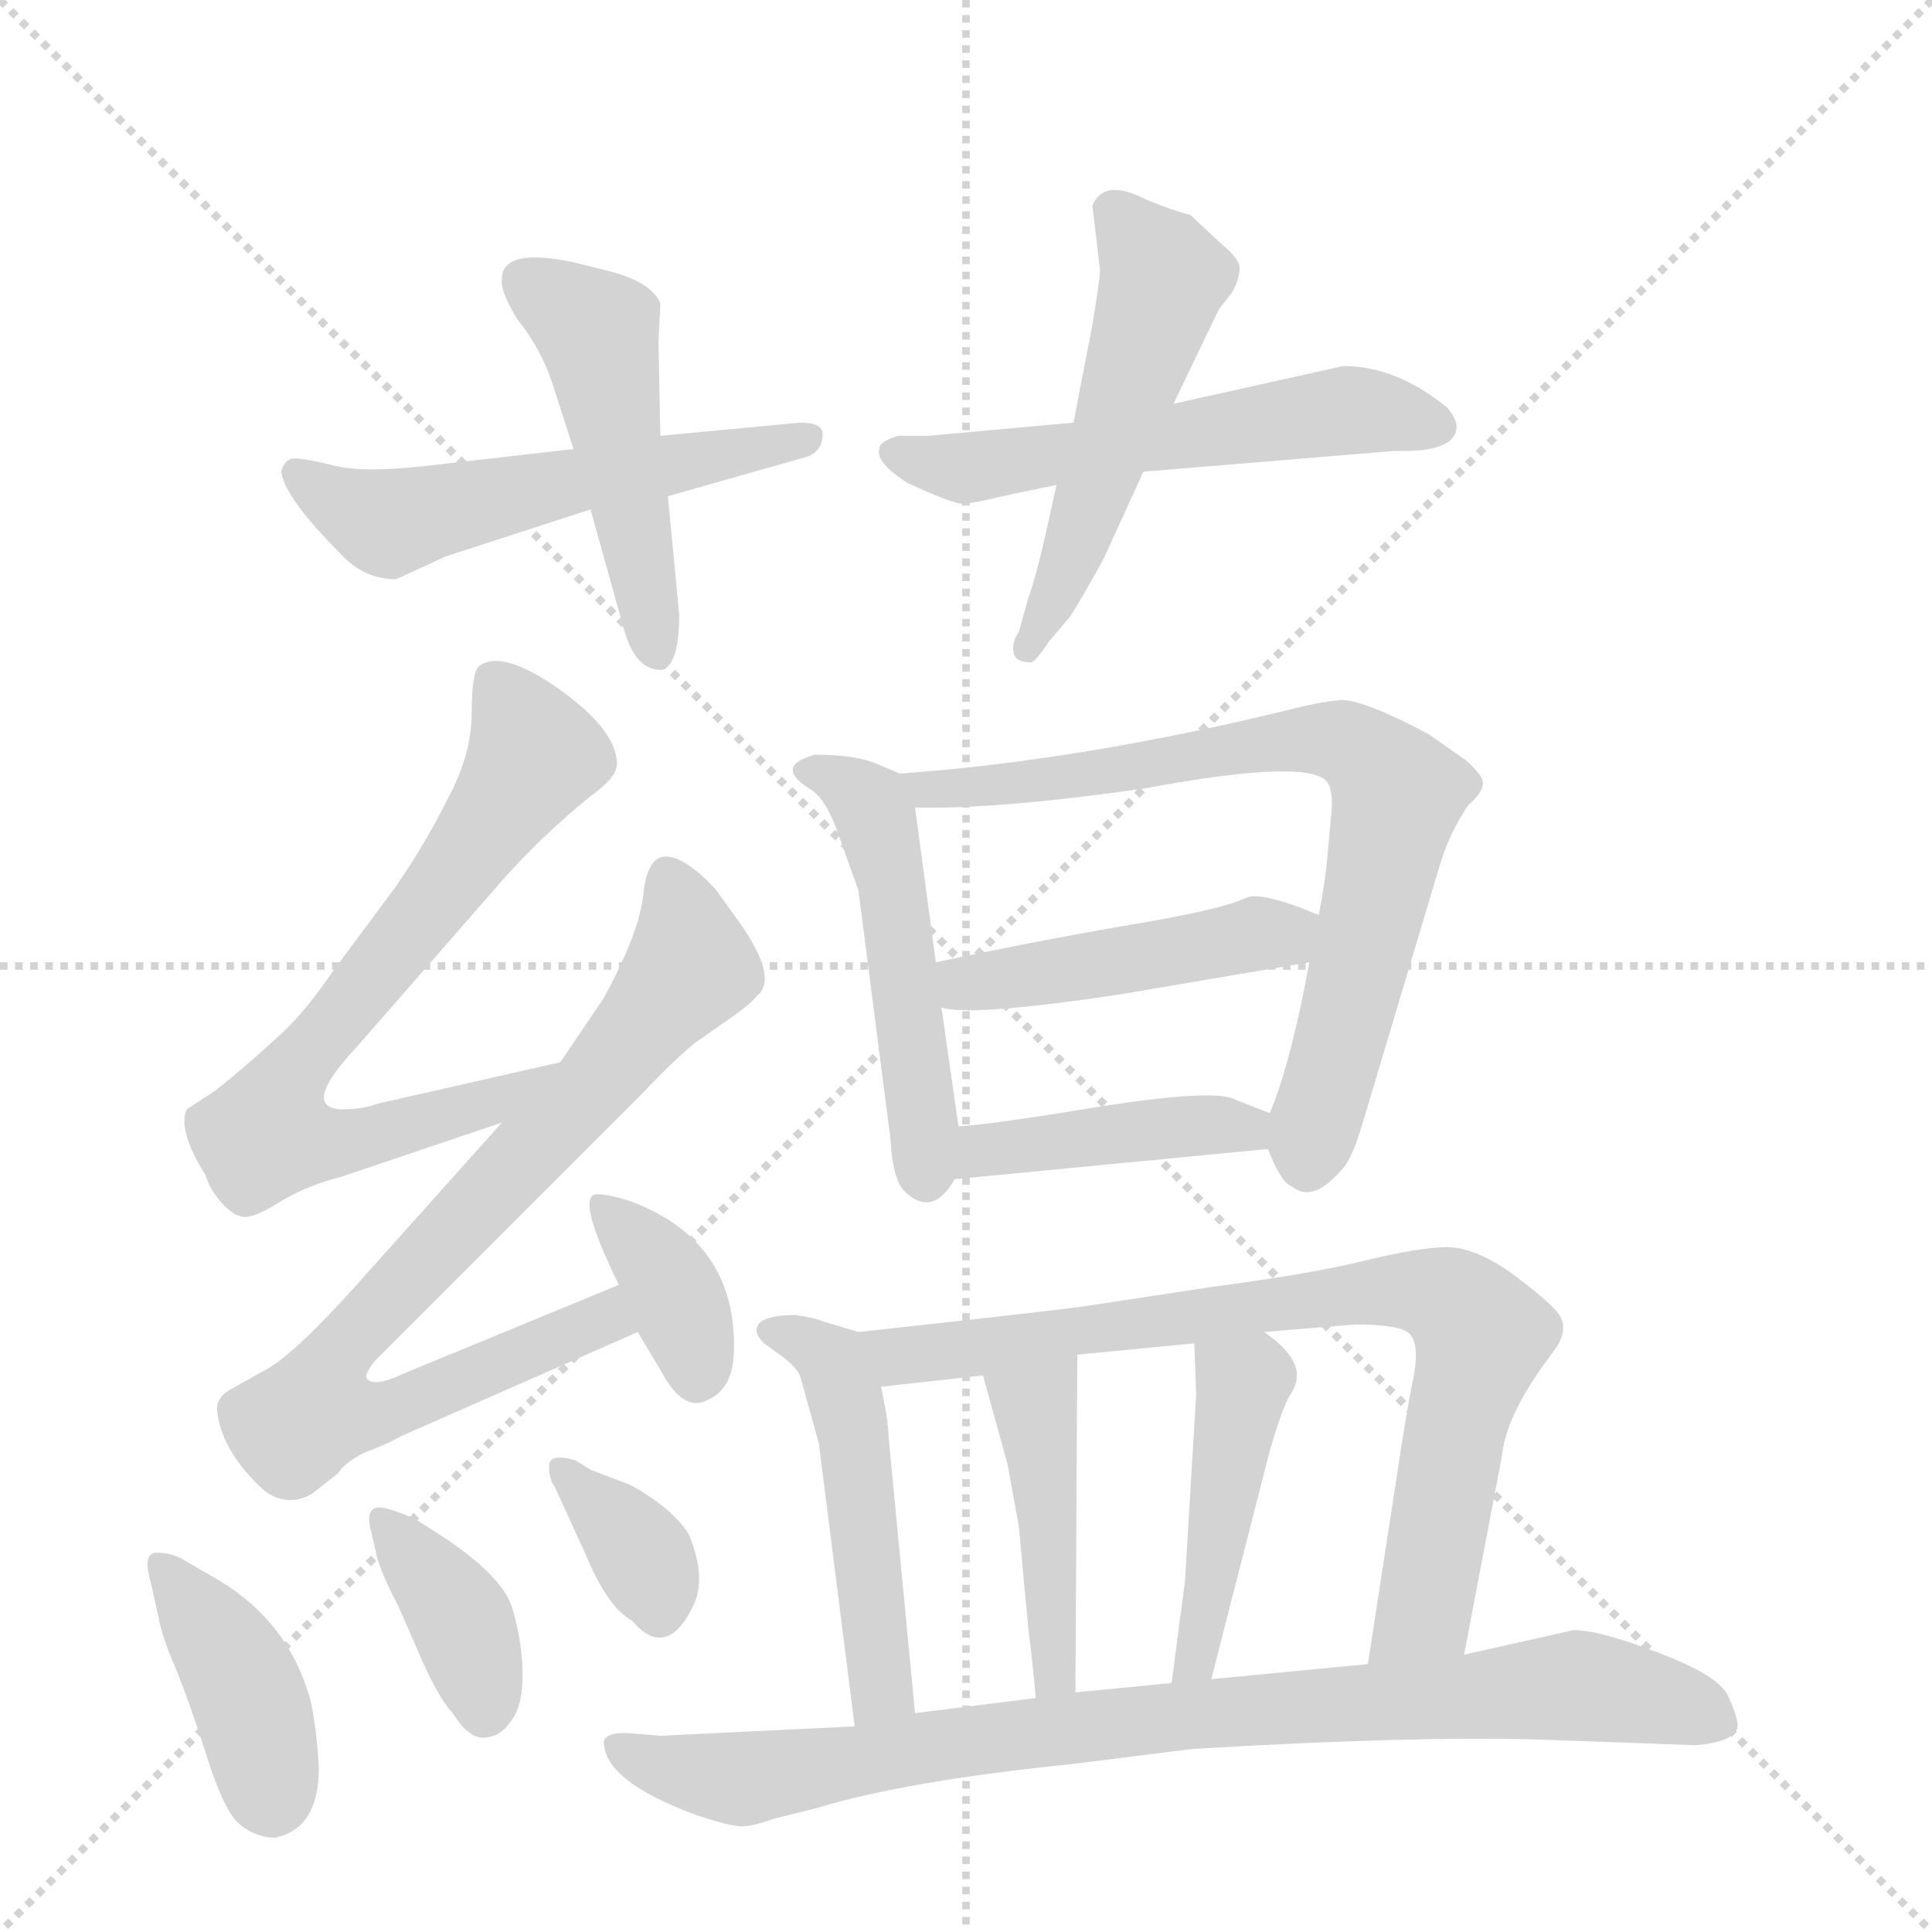 <svg version="1.1" viewBox="0 0 1024 1024" xmlns="http://www.w3.org/2000/svg">
  <g stroke="lightgray" stroke-dasharray="1,1" stroke-width="1" transform="scale(4, 4)">
    <line x1="0" y1="0" x2="256" y2="256"></line>
    <line x1="256" y1="0" x2="0" y2="256"></line>
    <line x1="128" y1="0" x2="128" y2="256"></line>
    <line x1="0" y1="128" x2="256" y2="128"></line>
  </g>
  <g transform="scale(1, -1) translate(0, -860)">
    <style type="text/css">
      
        @keyframes keyframes0 {
          from {
            stroke: blue;
            stroke-dashoffset: 536;
            stroke-width: 128;
          }
          64% {
            animation-timing-function: step-end;
            stroke: blue;
            stroke-dashoffset: 0;
            stroke-width: 128;
          }
          to {
            stroke: black;
            stroke-width: 1024;
          }
        }
        #make-me-a-hanzi-animation-0 {
          animation: keyframes0 0.686s both;
          animation-delay: 0s;
          animation-timing-function: linear;
        }
      
        @keyframes keyframes1 {
          from {
            stroke: blue;
            stroke-dashoffset: 478;
            stroke-width: 128;
          }
          61% {
            animation-timing-function: step-end;
            stroke: blue;
            stroke-dashoffset: 0;
            stroke-width: 128;
          }
          to {
            stroke: black;
            stroke-width: 1024;
          }
        }
        #make-me-a-hanzi-animation-1 {
          animation: keyframes1 0.639s both;
          animation-delay: 0.686s;
          animation-timing-function: linear;
        }
      
        @keyframes keyframes2 {
          from {
            stroke: blue;
            stroke-dashoffset: 546;
            stroke-width: 128;
          }
          64% {
            animation-timing-function: step-end;
            stroke: blue;
            stroke-dashoffset: 0;
            stroke-width: 128;
          }
          to {
            stroke: black;
            stroke-width: 1024;
          }
        }
        #make-me-a-hanzi-animation-2 {
          animation: keyframes2 0.694s both;
          animation-delay: 1.325s;
          animation-timing-function: linear;
        }
      
        @keyframes keyframes3 {
          from {
            stroke: blue;
            stroke-dashoffset: 507;
            stroke-width: 128;
          }
          62% {
            animation-timing-function: step-end;
            stroke: blue;
            stroke-dashoffset: 0;
            stroke-width: 128;
          }
          to {
            stroke: black;
            stroke-width: 1024;
          }
        }
        #make-me-a-hanzi-animation-3 {
          animation: keyframes3 0.663s both;
          animation-delay: 2.02s;
          animation-timing-function: linear;
        }
      
        @keyframes keyframes4 {
          from {
            stroke: blue;
            stroke-dashoffset: 708;
            stroke-width: 128;
          }
          70% {
            animation-timing-function: step-end;
            stroke: blue;
            stroke-dashoffset: 0;
            stroke-width: 128;
          }
          to {
            stroke: black;
            stroke-width: 1024;
          }
        }
        #make-me-a-hanzi-animation-4 {
          animation: keyframes4 0.826s both;
          animation-delay: 2.682s;
          animation-timing-function: linear;
        }
      
        @keyframes keyframes5 {
          from {
            stroke: blue;
            stroke-dashoffset: 785;
            stroke-width: 128;
          }
          72% {
            animation-timing-function: step-end;
            stroke: blue;
            stroke-dashoffset: 0;
            stroke-width: 128;
          }
          to {
            stroke: black;
            stroke-width: 1024;
          }
        }
        #make-me-a-hanzi-animation-5 {
          animation: keyframes5 0.889s both;
          animation-delay: 3.508s;
          animation-timing-function: linear;
        }
      
        @keyframes keyframes6 {
          from {
            stroke: blue;
            stroke-dashoffset: 357;
            stroke-width: 128;
          }
          54% {
            animation-timing-function: step-end;
            stroke: blue;
            stroke-dashoffset: 0;
            stroke-width: 128;
          }
          to {
            stroke: black;
            stroke-width: 1024;
          }
        }
        #make-me-a-hanzi-animation-6 {
          animation: keyframes6 0.541s both;
          animation-delay: 4.397s;
          animation-timing-function: linear;
        }
      
        @keyframes keyframes7 {
          from {
            stroke: blue;
            stroke-dashoffset: 393;
            stroke-width: 128;
          }
          56% {
            animation-timing-function: step-end;
            stroke: blue;
            stroke-dashoffset: 0;
            stroke-width: 128;
          }
          to {
            stroke: black;
            stroke-width: 1024;
          }
        }
        #make-me-a-hanzi-animation-7 {
          animation: keyframes7 0.57s both;
          animation-delay: 4.938s;
          animation-timing-function: linear;
        }
      
        @keyframes keyframes8 {
          from {
            stroke: blue;
            stroke-dashoffset: 373;
            stroke-width: 128;
          }
          55% {
            animation-timing-function: step-end;
            stroke: blue;
            stroke-dashoffset: 0;
            stroke-width: 128;
          }
          to {
            stroke: black;
            stroke-width: 1024;
          }
        }
        #make-me-a-hanzi-animation-8 {
          animation: keyframes8 0.554s both;
          animation-delay: 5.507s;
          animation-timing-function: linear;
        }
      
        @keyframes keyframes9 {
          from {
            stroke: blue;
            stroke-dashoffset: 345;
            stroke-width: 128;
          }
          53% {
            animation-timing-function: step-end;
            stroke: blue;
            stroke-dashoffset: 0;
            stroke-width: 128;
          }
          to {
            stroke: black;
            stroke-width: 1024;
          }
        }
        #make-me-a-hanzi-animation-9 {
          animation: keyframes9 0.531s both;
          animation-delay: 6.061s;
          animation-timing-function: linear;
        }
      
        @keyframes keyframes10 {
          from {
            stroke: blue;
            stroke-dashoffset: 491;
            stroke-width: 128;
          }
          62% {
            animation-timing-function: step-end;
            stroke: blue;
            stroke-dashoffset: 0;
            stroke-width: 128;
          }
          to {
            stroke: black;
            stroke-width: 1024;
          }
        }
        #make-me-a-hanzi-animation-10 {
          animation: keyframes10 0.65s both;
          animation-delay: 6.592s;
          animation-timing-function: linear;
        }
      
        @keyframes keyframes11 {
          from {
            stroke: blue;
            stroke-dashoffset: 729;
            stroke-width: 128;
          }
          70% {
            animation-timing-function: step-end;
            stroke: blue;
            stroke-dashoffset: 0;
            stroke-width: 128;
          }
          to {
            stroke: black;
            stroke-width: 1024;
          }
        }
        #make-me-a-hanzi-animation-11 {
          animation: keyframes11 0.843s both;
          animation-delay: 7.241s;
          animation-timing-function: linear;
        }
      
        @keyframes keyframes12 {
          from {
            stroke: blue;
            stroke-dashoffset: 444;
            stroke-width: 128;
          }
          59% {
            animation-timing-function: step-end;
            stroke: blue;
            stroke-dashoffset: 0;
            stroke-width: 128;
          }
          to {
            stroke: black;
            stroke-width: 1024;
          }
        }
        #make-me-a-hanzi-animation-12 {
          animation: keyframes12 0.611s both;
          animation-delay: 8.085s;
          animation-timing-function: linear;
        }
      
        @keyframes keyframes13 {
          from {
            stroke: blue;
            stroke-dashoffset: 413;
            stroke-width: 128;
          }
          57% {
            animation-timing-function: step-end;
            stroke: blue;
            stroke-dashoffset: 0;
            stroke-width: 128;
          }
          to {
            stroke: black;
            stroke-width: 1024;
          }
        }
        #make-me-a-hanzi-animation-13 {
          animation: keyframes13 0.586s both;
          animation-delay: 8.696s;
          animation-timing-function: linear;
        }
      
        @keyframes keyframes14 {
          from {
            stroke: blue;
            stroke-dashoffset: 484;
            stroke-width: 128;
          }
          61% {
            animation-timing-function: step-end;
            stroke: blue;
            stroke-dashoffset: 0;
            stroke-width: 128;
          }
          to {
            stroke: black;
            stroke-width: 1024;
          }
        }
        #make-me-a-hanzi-animation-14 {
          animation: keyframes14 0.644s both;
          animation-delay: 9.282s;
          animation-timing-function: linear;
        }
      
        @keyframes keyframes15 {
          from {
            stroke: blue;
            stroke-dashoffset: 769;
            stroke-width: 128;
          }
          71% {
            animation-timing-function: step-end;
            stroke: blue;
            stroke-dashoffset: 0;
            stroke-width: 128;
          }
          to {
            stroke: black;
            stroke-width: 1024;
          }
        }
        #make-me-a-hanzi-animation-15 {
          animation: keyframes15 0.876s both;
          animation-delay: 9.926s;
          animation-timing-function: linear;
        }
      
        @keyframes keyframes16 {
          from {
            stroke: blue;
            stroke-dashoffset: 431;
            stroke-width: 128;
          }
          58% {
            animation-timing-function: step-end;
            stroke: blue;
            stroke-dashoffset: 0;
            stroke-width: 128;
          }
          to {
            stroke: black;
            stroke-width: 1024;
          }
        }
        #make-me-a-hanzi-animation-16 {
          animation: keyframes16 0.601s both;
          animation-delay: 10.802s;
          animation-timing-function: linear;
        }
      
        @keyframes keyframes17 {
          from {
            stroke: blue;
            stroke-dashoffset: 438;
            stroke-width: 128;
          }
          59% {
            animation-timing-function: step-end;
            stroke: blue;
            stroke-dashoffset: 0;
            stroke-width: 128;
          }
          to {
            stroke: black;
            stroke-width: 1024;
          }
        }
        #make-me-a-hanzi-animation-17 {
          animation: keyframes17 0.606s both;
          animation-delay: 11.403s;
          animation-timing-function: linear;
        }
      
        @keyframes keyframes18 {
          from {
            stroke: blue;
            stroke-dashoffset: 850;
            stroke-width: 128;
          }
          73% {
            animation-timing-function: step-end;
            stroke: blue;
            stroke-dashoffset: 0;
            stroke-width: 128;
          }
          to {
            stroke: black;
            stroke-width: 1024;
          }
        }
        #make-me-a-hanzi-animation-18 {
          animation: keyframes18 0.942s both;
          animation-delay: 12.009s;
          animation-timing-function: linear;
        }
      
    </style>
    
      <path d="M 354 597 L 428 618 Q 436 621 436 630 Q 436 636 424 636 L 350 629 L 304 622 L 234 614 Q 195 609 178 613 Q 162 617 156 617 Q 151 617 149 610 Q 151 596 181 566 Q 193 553 210 553 L 236 565 L 313 590 L 354 597 Z" fill="lightgray"></path>
    
      <path d="M 360 534 L 354 597 L 350 629 L 349 679 L 350 699 Q 346 710 324 716 L 304 721 Q 266 729 266 712 Q 265 706 274 691 Q 287 675 293 656 L 304 622 L 313 590 L 330 529 Q 336 505 350 505 L 351 505 Q 360 508 360 534 Z" fill="lightgray"></path>
    
      <path d="M 536 598 L 560 603 L 606 610 L 739 621 Q 772 620 772 634 Q 772 638 767 644 Q 740 666 712 666 L 622 646 L 569 636 L 492 629 L 476 629 Q 466 626 466 622 Q 464 615 481 604 Q 505 593 510 593 Q 515 593 536 598 Z" fill="lightgray"></path>
    
      <path d="M 560 603 L 554 576 Q 549 554 545 543 L 540 525 Q 537 521 537 516 Q 537 509 546 509 Q 548 508 556 520 L 567 533 Q 573 542 585 564 L 606 610 L 622 646 L 646 696 L 653 705 Q 657 712 657 718 Q 657 723 647 731 L 631 746 Q 620 749 608 754 Q 585 766 579 751 L 583 717 Q 583 712 579 688 L 569 636 L 560 603 Z" fill="lightgray"></path>
    
      <path d="M 297 297 L 200 275 Q 192 272 181 272 Q 159 273 189 305 L 265 392 Q 287 417 313 438 Q 327 448 327 455 Q 327 473 296 495 Q 266 516 254 507 Q 250 504 250 482 Q 250 460 237 436 Q 225 412 209 389 L 177 346 Q 162 324 149 312 Q 116 282 108 278 L 99 272 Q 94 261 109 237 Q 111 230 117 223 Q 124 215 130 215 Q 136 215 150 224 Q 164 232 180 236 L 266 265 C 294 275 326 304 297 297 Z" fill="lightgray"></path>
    
      <path d="M 328 179 L 214 132 Q 197 124 194 130 Q 194 133 199 139 L 340 280 Q 356 297 368 307 L 388 321 Q 398 328 401 332 Q 413 341 392 371 L 379 389 Q 363 406 353 406 Q 343 406 341 386 Q 339 366 320 331 L 297 297 L 266 265 L 189 179 Q 154 140 139 133 L 123 124 Q 115 120 115 113 Q 117 91 140 70 Q 152 61 165 68 L 179 79 Q 183 85 193 90 Q 204 94 213 99 L 338 154 C 365 166 356 190 328 179 Z" fill="lightgray"></path>
    
      <path d="M 338 154 L 350 134 Q 362 111 375 118 Q 389 124 389 145 Q 390 202 335 223 Q 323 227 317 227 Q 304 228 328 179 L 338 154 Z" fill="lightgray"></path>
    
      <path d="M 169 -77 Q 168 -58 165 -43 Q 154 0 115 23 L 96 34 Q 90 37 84 37 Q 75 38 80 21 L 84 3 Q 86 -8 93 -24 Q 100 -41 109 -69 Q 118 -98 126 -106 Q 135 -114 146 -114 Q 169 -109 169 -77 Z" fill="lightgray"></path>
    
      <path d="M 197 47 L 200 34 Q 203 24 211 9 L 225 -23 Q 234 -42 240 -48 Q 248 -61 256 -61 Q 265 -61 271 -52 Q 277 -44 277 -28 Q 277 -12 272 6 Q 268 23 237 44 L 220 55 Q 206 61 201 61 Q 193 61 197 47 Z" fill="lightgray"></path>
    
      <path d="M 294 72 L 310 37 Q 322 8 335 1 Q 353 -20 367 8 Q 375 23 365 47 Q 356 61 334 73 L 313 81 L 305 86 Q 291 90 291 83 Q 291 76 294 72 Z" fill="lightgray"></path>
    
      <path d="M 496 350 L 485 432 C 483 448 483 448 477 450 L 465 455 Q 454 460 432 460 Q 410 454 429 442 Q 438 437 445 416 L 455 388 L 472 256 Q 473 236 479 229 Q 494 214 506 235 L 508 263 L 499 326 L 496 350 Z" fill="lightgray"></path>
    
      <path d="M 485 432 Q 529 431 606 442 Q 692 458 703 446 Q 706 443 706 433 L 704 411 Q 703 396 699 375 L 694 350 Q 684 296 673 270 C 669 258 669 258 672 251 Q 679 233 685 231 Q 696 222 712 241 Q 717 247 722 264 L 763 401 Q 768 418 778 433 Q 786 440 786 445 Q 786 449 777 457 L 757 471 Q 723 489 711 489 Q 700 488 688 485 Q 575 457 477 450 C 447 448 455 432 485 432 Z" fill="lightgray"></path>
    
      <path d="M 660 384 Q 648 378 600 370 Q 553 362 496 350 C 467 344 469 331 499 326 Q 514 321 594 333 L 694 350 C 724 355 727 364 699 375 Q 668 388 660 384 Z" fill="lightgray"></path>
    
      <path d="M 673 270 L 655 277 Q 646 283 586 274 Q 526 264 508 263 C 478 261 476 232 506 235 L 672 251 C 702 254 701 259 673 270 Z" fill="lightgray"></path>
    
      <path d="M 455 154 L 435 160 Q 434 161 422 163 Q 401 163 401 155 Q 401 152 405 148 L 416 140 Q 422 135 424 131 L 434 95 L 453 -55 C 457 -85 488 -78 485 -48 L 471 98 Q 471 106 467 125 C 462 152 462 152 455 154 Z" fill="lightgray"></path>
    
      <path d="M 776 -17 L 796 88 Q 798 108 817 135 L 825 146 Q 832 157 825 165 Q 819 172 800 186 Q 781 199 767 199 Q 753 199 724 192 Q 696 185 643 178 L 577 168 Q 565 166 455 154 C 425 151 437 122 467 125 L 521 131 L 571 142 L 633 148 L 670 154 L 718 158 Q 740 158 746 154 Q 753 149 749 129 Q 747 120 743 95 L 725 -22 C 720 -52 770 -46 776 -17 Z" fill="lightgray"></path>
    
      <path d="M 521 131 L 534 84 L 540 51 L 545 -3 Q 547 -18 549 -40 C 552 -70 570 -67 570 -37 L 571 142 C 571 172 513 160 521 131 Z" fill="lightgray"></path>
    
      <path d="M 633 148 L 634 121 L 628 21 Q 626 7 621 -32 C 617 -62 635 -59 642 -30 L 673 91 Q 680 115 684 121 Q 695 137 670 154 C 646 172 632 178 633 148 Z" fill="lightgray"></path>
    
      <path d="M 816 -62 L 899 -65 Q 920 -63 921 -55 Q 921 -50 916 -39 Q 911 -28 879 -16 Q 848 -4 834 -4 L 776 -17 L 725 -22 L 642 -30 L 621 -32 L 570 -37 L 549 -40 L 485 -48 L 453 -55 L 350 -60 L 338 -59 Q 322 -57 320 -63 Q 320 -84 369 -102 Q 387 -108 393 -108 Q 399 -108 410 -104 L 434 -98 Q 480 -84 568 -75 L 632 -67 Q 749 -60 816 -62 Z" fill="lightgray"></path>
    
    
      <clipPath id="make-me-a-hanzi-clip-0">
        <path d="M 354 597 L 428 618 Q 436 621 436 630 Q 436 636 424 636 L 350 629 L 304 622 L 234 614 Q 195 609 178 613 Q 162 617 156 617 Q 151 617 149 610 Q 151 596 181 566 Q 193 553 210 553 L 236 565 L 313 590 L 354 597 Z"></path>
      </clipPath>
      <path clip-path="url(#make-me-a-hanzi-clip-0)" d="M 158 608 L 204 583 L 427 627" fill="none" id="make-me-a-hanzi-animation-0" stroke-dasharray="408 816" stroke-linecap="round"></path>
    
      <clipPath id="make-me-a-hanzi-clip-1">
        <path d="M 360 534 L 354 597 L 350 629 L 349 679 L 350 699 Q 346 710 324 716 L 304 721 Q 266 729 266 712 Q 265 706 274 691 Q 287 675 293 656 L 304 622 L 313 590 L 330 529 Q 336 505 350 505 L 351 505 Q 360 508 360 534 Z"></path>
      </clipPath>
      <path clip-path="url(#make-me-a-hanzi-clip-1)" d="M 279 711 L 317 684 L 351 512" fill="none" id="make-me-a-hanzi-animation-1" stroke-dasharray="350 700" stroke-linecap="round"></path>
    
      <clipPath id="make-me-a-hanzi-clip-2">
        <path d="M 536 598 L 560 603 L 606 610 L 739 621 Q 772 620 772 634 Q 772 638 767 644 Q 740 666 712 666 L 622 646 L 569 636 L 492 629 L 476 629 Q 466 626 466 622 Q 464 615 481 604 Q 505 593 510 593 Q 515 593 536 598 Z"></path>
      </clipPath>
      <path clip-path="url(#make-me-a-hanzi-clip-2)" d="M 475 620 L 510 612 L 709 642 L 761 635" fill="none" id="make-me-a-hanzi-animation-2" stroke-dasharray="418 836" stroke-linecap="round"></path>
    
      <clipPath id="make-me-a-hanzi-clip-3">
        <path d="M 560 603 L 554 576 Q 549 554 545 543 L 540 525 Q 537 521 537 516 Q 537 509 546 509 Q 548 508 556 520 L 567 533 Q 573 542 585 564 L 606 610 L 622 646 L 646 696 L 653 705 Q 657 712 657 718 Q 657 723 647 731 L 631 746 Q 620 749 608 754 Q 585 766 579 751 L 583 717 Q 583 712 579 688 L 569 636 L 560 603 Z"></path>
      </clipPath>
      <path clip-path="url(#make-me-a-hanzi-clip-3)" d="M 591 747 L 617 713 L 568 565 L 546 518" fill="none" id="make-me-a-hanzi-animation-3" stroke-dasharray="379 758" stroke-linecap="round"></path>
    
      <clipPath id="make-me-a-hanzi-clip-4">
        <path d="M 297 297 L 200 275 Q 192 272 181 272 Q 159 273 189 305 L 265 392 Q 287 417 313 438 Q 327 448 327 455 Q 327 473 296 495 Q 266 516 254 507 Q 250 504 250 482 Q 250 460 237 436 Q 225 412 209 389 L 177 346 Q 162 324 149 312 Q 116 282 108 278 L 99 272 Q 94 261 109 237 Q 111 230 117 223 Q 124 215 130 215 Q 136 215 150 224 Q 164 232 180 236 L 266 265 C 294 275 326 304 297 297 Z"></path>
      </clipPath>
      <path clip-path="url(#make-me-a-hanzi-clip-4)" d="M 261 500 L 284 460 L 227 378 L 154 291 L 141 259 L 182 254 L 255 274 L 291 293" fill="none" id="make-me-a-hanzi-animation-4" stroke-dasharray="580 1160" stroke-linecap="round"></path>
    
      <clipPath id="make-me-a-hanzi-clip-5">
        <path d="M 328 179 L 214 132 Q 197 124 194 130 Q 194 133 199 139 L 340 280 Q 356 297 368 307 L 388 321 Q 398 328 401 332 Q 413 341 392 371 L 379 389 Q 363 406 353 406 Q 343 406 341 386 Q 339 366 320 331 L 297 297 L 266 265 L 189 179 Q 154 140 139 133 L 123 124 Q 115 120 115 113 Q 117 91 140 70 Q 152 61 165 68 L 179 79 Q 183 85 193 90 Q 204 94 213 99 L 338 154 C 365 166 356 190 328 179 Z"></path>
      </clipPath>
      <path clip-path="url(#make-me-a-hanzi-clip-5)" d="M 355 394 L 364 345 L 319 290 L 182 147 L 167 112 L 214 115 L 320 161 L 323 170" fill="none" id="make-me-a-hanzi-animation-5" stroke-dasharray="657 1314" stroke-linecap="round"></path>
    
      <clipPath id="make-me-a-hanzi-clip-6">
        <path d="M 338 154 L 350 134 Q 362 111 375 118 Q 389 124 389 145 Q 390 202 335 223 Q 323 227 317 227 Q 304 228 328 179 L 338 154 Z"></path>
      </clipPath>
      <path clip-path="url(#make-me-a-hanzi-clip-6)" d="M 318 220 L 358 174 L 369 135" fill="none" id="make-me-a-hanzi-animation-6" stroke-dasharray="229 458" stroke-linecap="round"></path>
    
      <clipPath id="make-me-a-hanzi-clip-7">
        <path d="M 169 -77 Q 168 -58 165 -43 Q 154 0 115 23 L 96 34 Q 90 37 84 37 Q 75 38 80 21 L 84 3 Q 86 -8 93 -24 Q 100 -41 109 -69 Q 118 -98 126 -106 Q 135 -114 146 -114 Q 169 -109 169 -77 Z"></path>
      </clipPath>
      <path clip-path="url(#make-me-a-hanzi-clip-7)" d="M 86 28 L 126 -27 L 144 -94" fill="none" id="make-me-a-hanzi-animation-7" stroke-dasharray="265 530" stroke-linecap="round"></path>
    
      <clipPath id="make-me-a-hanzi-clip-8">
        <path d="M 197 47 L 200 34 Q 203 24 211 9 L 225 -23 Q 234 -42 240 -48 Q 248 -61 256 -61 Q 265 -61 271 -52 Q 277 -44 277 -28 Q 277 -12 272 6 Q 268 23 237 44 L 220 55 Q 206 61 201 61 Q 193 61 197 47 Z"></path>
      </clipPath>
      <path clip-path="url(#make-me-a-hanzi-clip-8)" d="M 203 53 L 243 4 L 257 -48" fill="none" id="make-me-a-hanzi-animation-8" stroke-dasharray="245 490" stroke-linecap="round"></path>
    
      <clipPath id="make-me-a-hanzi-clip-9">
        <path d="M 294 72 L 310 37 Q 322 8 335 1 Q 353 -20 367 8 Q 375 23 365 47 Q 356 61 334 73 L 313 81 L 305 86 Q 291 90 291 83 Q 291 76 294 72 Z"></path>
      </clipPath>
      <path clip-path="url(#make-me-a-hanzi-clip-9)" d="M 299 79 L 341 35 L 349 8" fill="none" id="make-me-a-hanzi-animation-9" stroke-dasharray="217 434" stroke-linecap="round"></path>
    
      <clipPath id="make-me-a-hanzi-clip-10">
        <path d="M 496 350 L 485 432 C 483 448 483 448 477 450 L 465 455 Q 454 460 432 460 Q 410 454 429 442 Q 438 437 445 416 L 455 388 L 472 256 Q 473 236 479 229 Q 494 214 506 235 L 508 263 L 499 326 L 496 350 Z"></path>
      </clipPath>
      <path clip-path="url(#make-me-a-hanzi-clip-10)" d="M 429 451 L 449 444 L 466 422 L 491 238" fill="none" id="make-me-a-hanzi-animation-10" stroke-dasharray="363 726" stroke-linecap="round"></path>
    
      <clipPath id="make-me-a-hanzi-clip-11">
        <path d="M 485 432 Q 529 431 606 442 Q 692 458 703 446 Q 706 443 706 433 L 704 411 Q 703 396 699 375 L 694 350 Q 684 296 673 270 C 669 258 669 258 672 251 Q 679 233 685 231 Q 696 222 712 241 Q 717 247 722 264 L 763 401 Q 768 418 778 433 Q 786 440 786 445 Q 786 449 777 457 L 757 471 Q 723 489 711 489 Q 700 488 688 485 Q 575 457 477 450 C 447 448 455 432 485 432 Z"></path>
      </clipPath>
      <path clip-path="url(#make-me-a-hanzi-clip-11)" d="M 484 448 L 491 441 L 544 445 L 686 468 L 708 468 L 725 459 L 741 440 L 694 246" fill="none" id="make-me-a-hanzi-animation-11" stroke-dasharray="601 1202" stroke-linecap="round"></path>
    
      <clipPath id="make-me-a-hanzi-clip-12">
        <path d="M 660 384 Q 648 378 600 370 Q 553 362 496 350 C 467 344 469 331 499 326 Q 514 321 594 333 L 694 350 C 724 355 727 364 699 375 Q 668 388 660 384 Z"></path>
      </clipPath>
      <path clip-path="url(#make-me-a-hanzi-clip-12)" d="M 504 333 L 680 365 L 687 371" fill="none" id="make-me-a-hanzi-animation-12" stroke-dasharray="316 632" stroke-linecap="round"></path>
    
      <clipPath id="make-me-a-hanzi-clip-13">
        <path d="M 673 270 L 655 277 Q 646 283 586 274 Q 526 264 508 263 C 478 261 476 232 506 235 L 672 251 C 702 254 701 259 673 270 Z"></path>
      </clipPath>
      <path clip-path="url(#make-me-a-hanzi-clip-13)" d="M 513 242 L 525 251 L 599 262 L 655 263 L 664 256" fill="none" id="make-me-a-hanzi-animation-13" stroke-dasharray="285 570" stroke-linecap="round"></path>
    
      <clipPath id="make-me-a-hanzi-clip-14">
        <path d="M 455 154 L 435 160 Q 434 161 422 163 Q 401 163 401 155 Q 401 152 405 148 L 416 140 Q 422 135 424 131 L 434 95 L 453 -55 C 457 -85 488 -78 485 -48 L 471 98 Q 471 106 467 125 C 462 152 462 152 455 154 Z"></path>
      </clipPath>
      <path clip-path="url(#make-me-a-hanzi-clip-14)" d="M 408 154 L 426 150 L 442 138 L 450 113 L 466 -30 L 457 -47" fill="none" id="make-me-a-hanzi-animation-14" stroke-dasharray="356 712" stroke-linecap="round"></path>
    
      <clipPath id="make-me-a-hanzi-clip-15">
        <path d="M 776 -17 L 796 88 Q 798 108 817 135 L 825 146 Q 832 157 825 165 Q 819 172 800 186 Q 781 199 767 199 Q 753 199 724 192 Q 696 185 643 178 L 577 168 Q 565 166 455 154 C 425 151 437 122 467 125 L 521 131 L 571 142 L 633 148 L 670 154 L 718 158 Q 740 158 746 154 Q 753 149 749 129 Q 747 120 743 95 L 725 -22 C 720 -52 770 -46 776 -17 Z"></path>
      </clipPath>
      <path clip-path="url(#make-me-a-hanzi-clip-15)" d="M 468 151 L 477 142 L 486 142 L 737 177 L 768 171 L 785 147 L 770 98 L 755 5 L 731 -15" fill="none" id="make-me-a-hanzi-animation-15" stroke-dasharray="641 1282" stroke-linecap="round"></path>
    
      <clipPath id="make-me-a-hanzi-clip-16">
        <path d="M 521 131 L 534 84 L 540 51 L 545 -3 Q 547 -18 549 -40 C 552 -70 570 -67 570 -37 L 571 142 C 571 172 513 160 521 131 Z"></path>
      </clipPath>
      <path clip-path="url(#make-me-a-hanzi-clip-16)" d="M 566 135 L 549 114 L 559 -15 L 553 -33" fill="none" id="make-me-a-hanzi-animation-16" stroke-dasharray="303 606" stroke-linecap="round"></path>
    
      <clipPath id="make-me-a-hanzi-clip-17">
        <path d="M 633 148 L 634 121 L 628 21 Q 626 7 621 -32 C 617 -62 635 -59 642 -30 L 673 91 Q 680 115 684 121 Q 695 137 670 154 C 646 172 632 178 633 148 Z"></path>
      </clipPath>
      <path clip-path="url(#make-me-a-hanzi-clip-17)" d="M 640 142 L 659 126 L 641 11 L 634 -19 L 625 -23" fill="none" id="make-me-a-hanzi-animation-17" stroke-dasharray="310 620" stroke-linecap="round"></path>
    
      <clipPath id="make-me-a-hanzi-clip-18">
        <path d="M 816 -62 L 899 -65 Q 920 -63 921 -55 Q 921 -50 916 -39 Q 911 -28 879 -16 Q 848 -4 834 -4 L 776 -17 L 725 -22 L 642 -30 L 621 -32 L 570 -37 L 549 -40 L 485 -48 L 453 -55 L 350 -60 L 338 -59 Q 322 -57 320 -63 Q 320 -84 369 -102 Q 387 -108 393 -108 Q 399 -108 410 -104 L 434 -98 Q 480 -84 568 -75 L 632 -67 Q 749 -60 816 -62 Z"></path>
      </clipPath>
      <path clip-path="url(#make-me-a-hanzi-clip-18)" d="M 327 -67 L 365 -81 L 393 -83 L 578 -54 L 833 -33 L 913 -53" fill="none" id="make-me-a-hanzi-animation-18" stroke-dasharray="722 1444" stroke-linecap="round"></path>
    
  </g>
</svg>